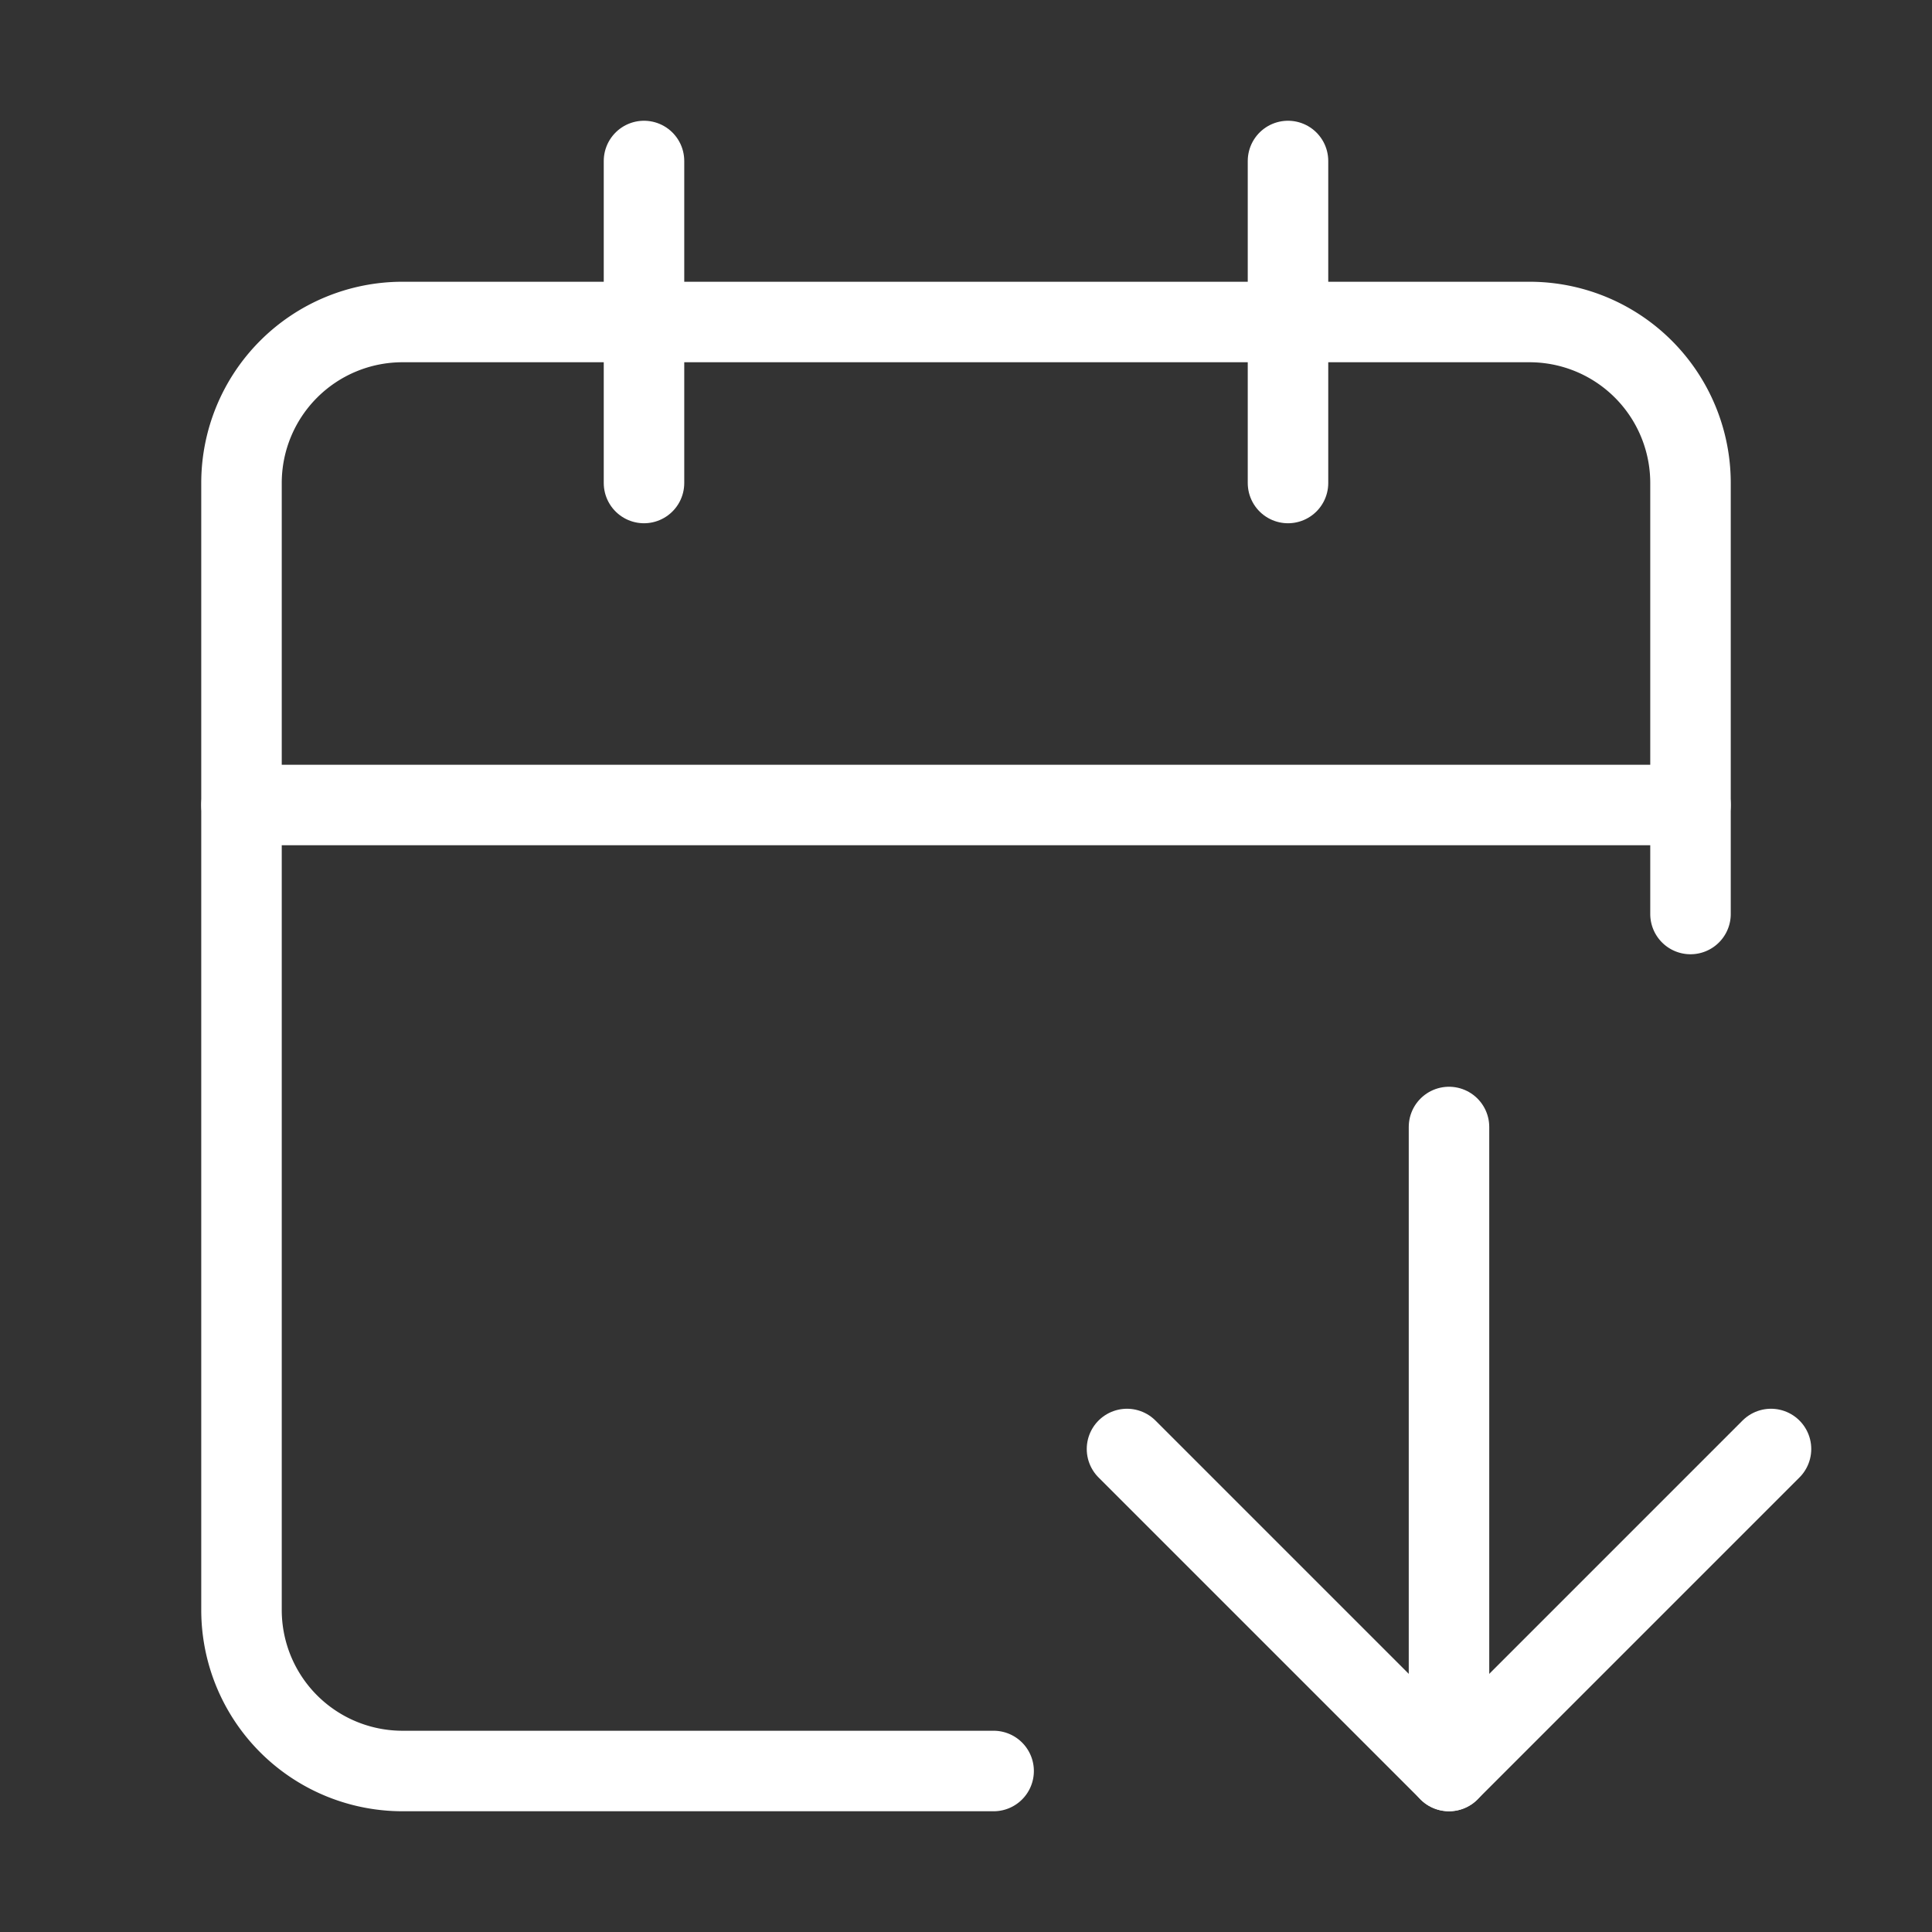 <svg            
  xmlns="http://www.w3.org/2000/svg"
  
  
  viewBox="0 0 24 24"
  fill="none"
  stroke="white"
stroke-linecap="round"
  stroke-linejoin="round"
           width="20" height="20">
  <rect x="0" y="0" width="24" height="24" fill="#333333" stroke="none"/>
  <path stroke="white" d="m14 18 4 4 4-4" />
  <path stroke="white" d="M16 2v4" />
  <path stroke="white" d="M18 14v8" />
  <path stroke="white" d="M21 11.354V6a2 2 0 0 0-2-2H5a2 2 0 0 0-2 2v14a2 2 0 0 0 2 2h7.343" />
  <path stroke="white" d="M3 10h18" />
  <path stroke="white" d="M8 2v4" />
</svg>
